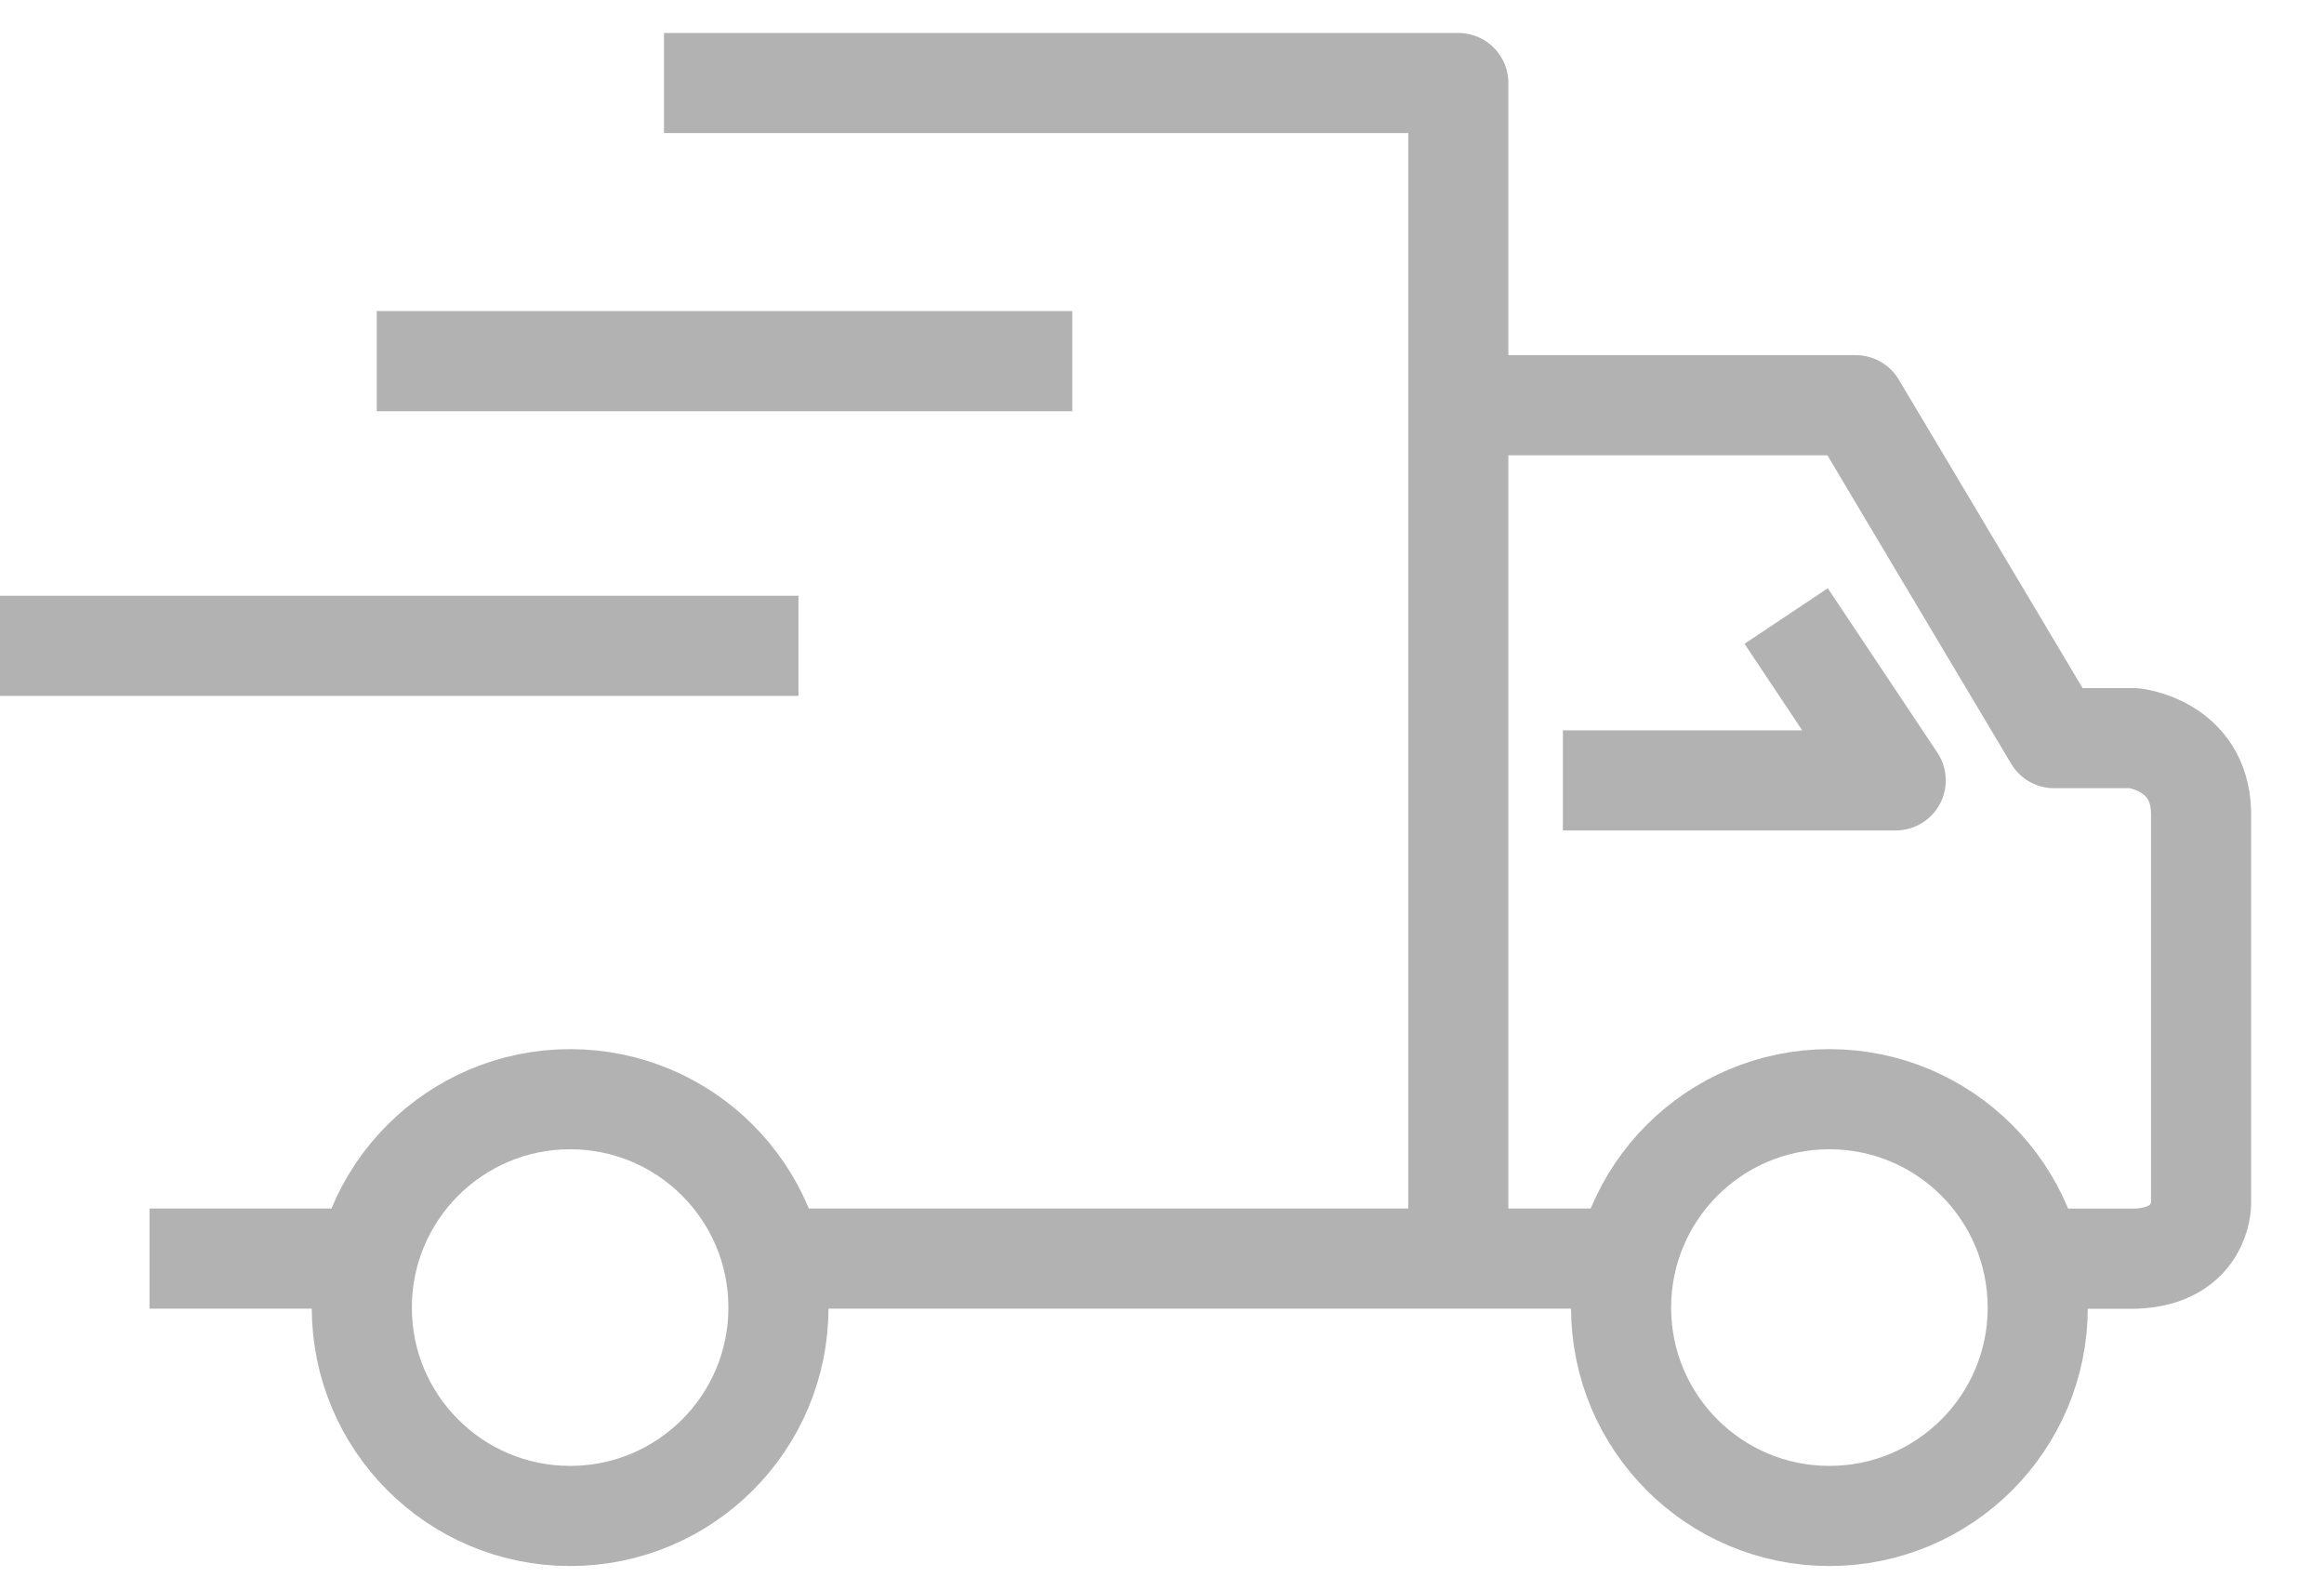 <svg width="28" height="19" viewBox="0 0 28 19" fill="none" xmlns="http://www.w3.org/2000/svg">
<path d="M17.559 4.881H22.359L24.749 8.891H25.709C25.709 8.891 26.499 8.971 26.519 9.781V14.501C26.519 14.501 26.519 15.131 25.729 15.161H24.209" stroke="#B2B2B2" stroke-width="1.206" stroke-linejoin="round"/>
<path d="M21.52 7.42L22.84 9.4H18.83" stroke="#B2B2B2" stroke-width="1.206" stroke-linejoin="round"/>
<path d="M8 1H17.57V15.16" stroke="#B2B2B2" stroke-width="1.206" stroke-linejoin="round"/>
<path d="M19.7 15.16H9.26" stroke="#B2B2B2" stroke-width="1.206" stroke-linejoin="round"/>
<path d="M4.541 15.16H1.801" stroke="#B2B2B2" stroke-width="1.206" stroke-linejoin="round"/>
<path d="M4.539 4.35H12.919" stroke="#B2B2B2" stroke-width="1.206" stroke-linejoin="round"/>
<path d="M0 7.779H9.62" stroke="#B2B2B2" stroke-width="1.206" stroke-linejoin="round"/>
<path d="M6.869 18.26C8.256 18.26 9.379 17.137 9.379 15.75C9.379 14.364 8.256 13.24 6.869 13.24C5.483 13.24 4.359 14.364 4.359 15.75C4.359 17.137 5.483 18.26 6.869 18.26Z" stroke="#B2B2B2" stroke-width="1.206" stroke-linejoin="round"/>
<path d="M22.041 18.26C23.427 18.26 24.551 17.137 24.551 15.75C24.551 14.364 23.427 13.24 22.041 13.24C20.655 13.24 19.531 14.364 19.531 15.75C19.531 17.137 20.655 18.26 22.041 18.26Z" stroke="#B2B2B2" stroke-width="1.206" stroke-linejoin="round"/>
</svg>

